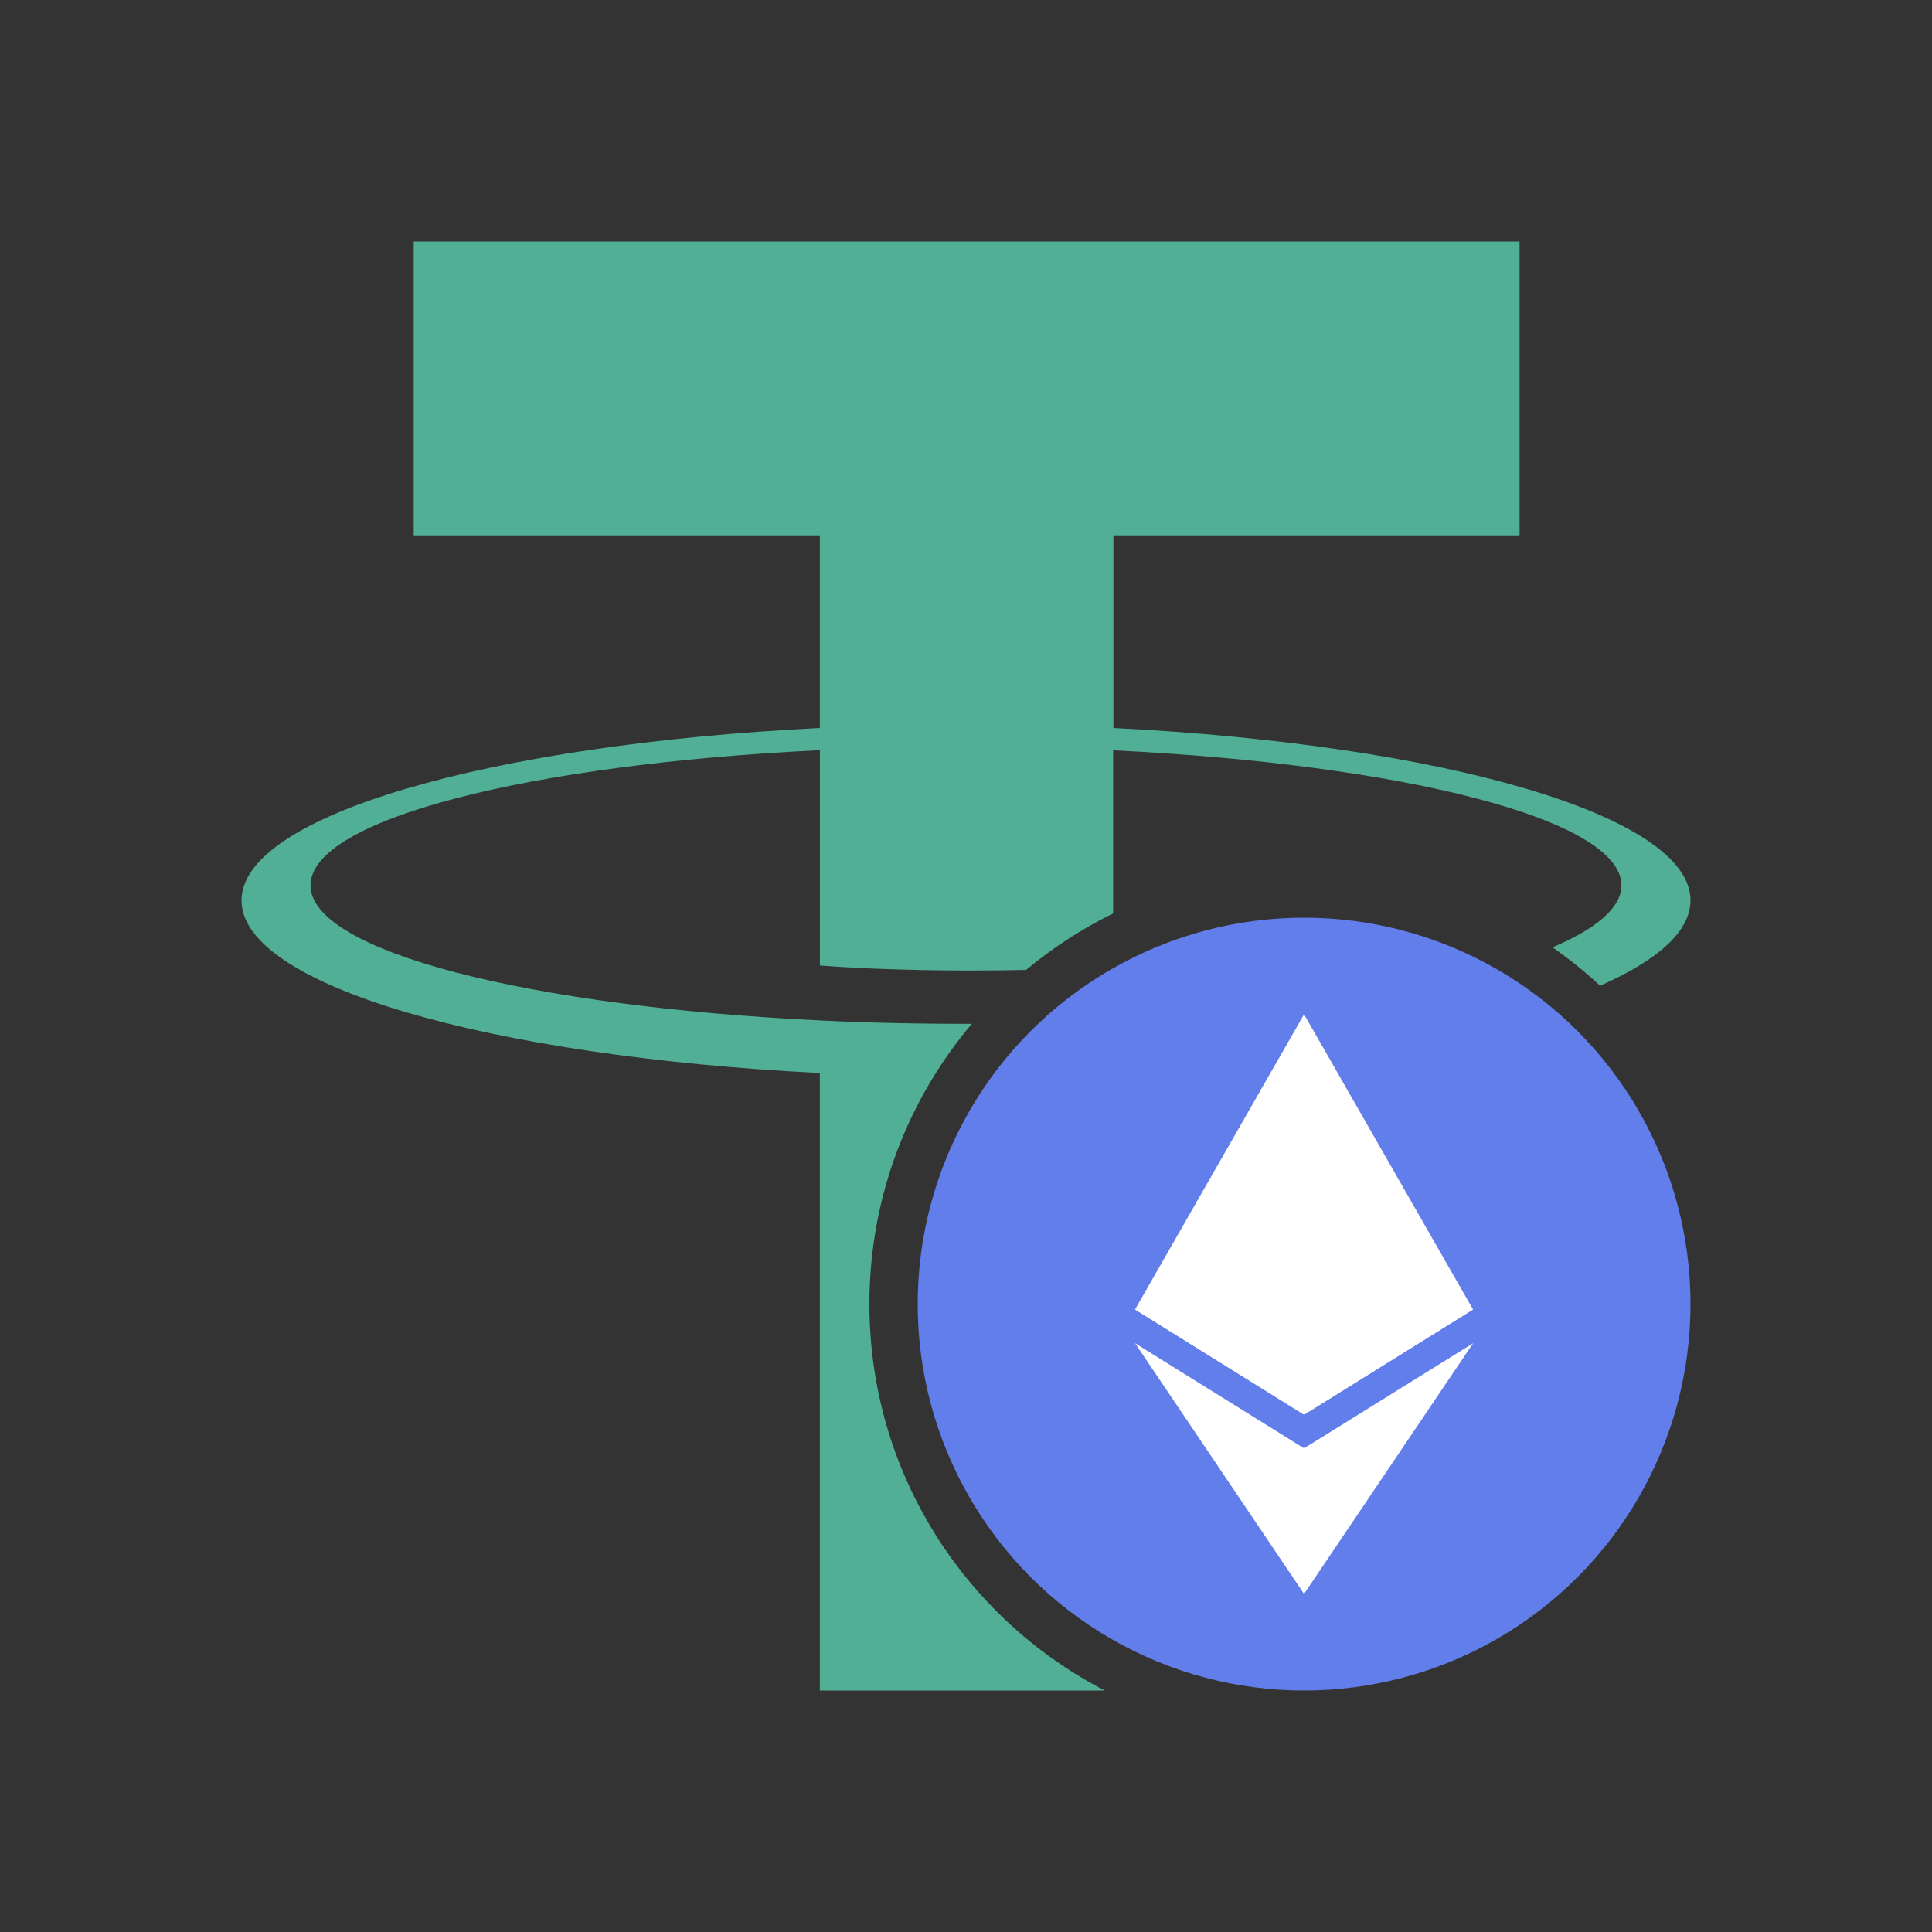 <svg width="80" height="80" viewBox="0 0 80 80" fill="none" xmlns="http://www.w3.org/2000/svg">
<rect x="0" y="0" width="80" height="80" fill="#333333" stroke="none"/>
<g clip-path="url(#clip0_208_9122)">
<circle cx="54" cy="54" r="16" fill="#627EEA"/>
<path fill-rule="evenodd" clip-rule="evenodd" d="M64.285 39.226C64.978 39.709 65.636 40.241 66.254 40.815C68.641 39.769 70 38.565 70 37.284C70 33.765 59.748 30.829 46.104 30.144V22.168H62.923V10H17.131V22.168H33.947V30.144C20.279 30.826 10 33.765 10 37.287C10 40.81 20.279 43.746 33.947 44.431V70H45.746C39.957 67.007 36 60.966 36 54C36 49.578 37.595 45.528 40.24 42.395C40.185 42.395 40.129 42.395 40.072 42.395C36.947 42.395 34.728 42.293 33.95 42.253C21.873 41.676 12.858 39.394 12.858 36.661C12.858 33.928 21.873 31.649 33.95 31.063V39.98C34.74 40.042 37.001 40.187 40.126 40.187C41.018 40.187 41.804 40.177 42.488 40.162C43.587 39.247 44.796 38.461 46.093 37.825V31.069C58.144 31.652 67.139 33.935 67.139 36.661C67.139 37.583 66.111 38.454 64.285 39.226ZM46.104 30.144C46.103 30.144 46.102 30.144 46.101 30.144L46.104 30.147V30.144Z" fill="#50AF95"/>
<path d="M53.998 42L53.845 42.547V58.416L53.998 58.577L60.995 54.222L53.998 42Z" fill="white"/>
<path d="M53.998 42L47 54.222L53.998 58.577V50.874V42Z" fill="white"/>
<path d="M53.998 59.972L53.912 60.082V65.735L53.998 66L61 55.62L53.998 59.972Z" fill="white"/>
<path d="M53.998 66V59.972L47 55.62L53.998 66Z" fill="white"/>
<path d="M53.998 58.577L60.996 54.223L53.998 50.874V58.577Z" fill="white"/>
<path d="M47 54.223L53.998 58.577V50.874L47 54.223Z" fill="white"/>
</g>
<defs>
<clipPath id="clip0_208_9122">
<rect width="60" height="60" fill="white" transform="translate(10 10)"/>
</clipPath>
</defs>
</svg>
